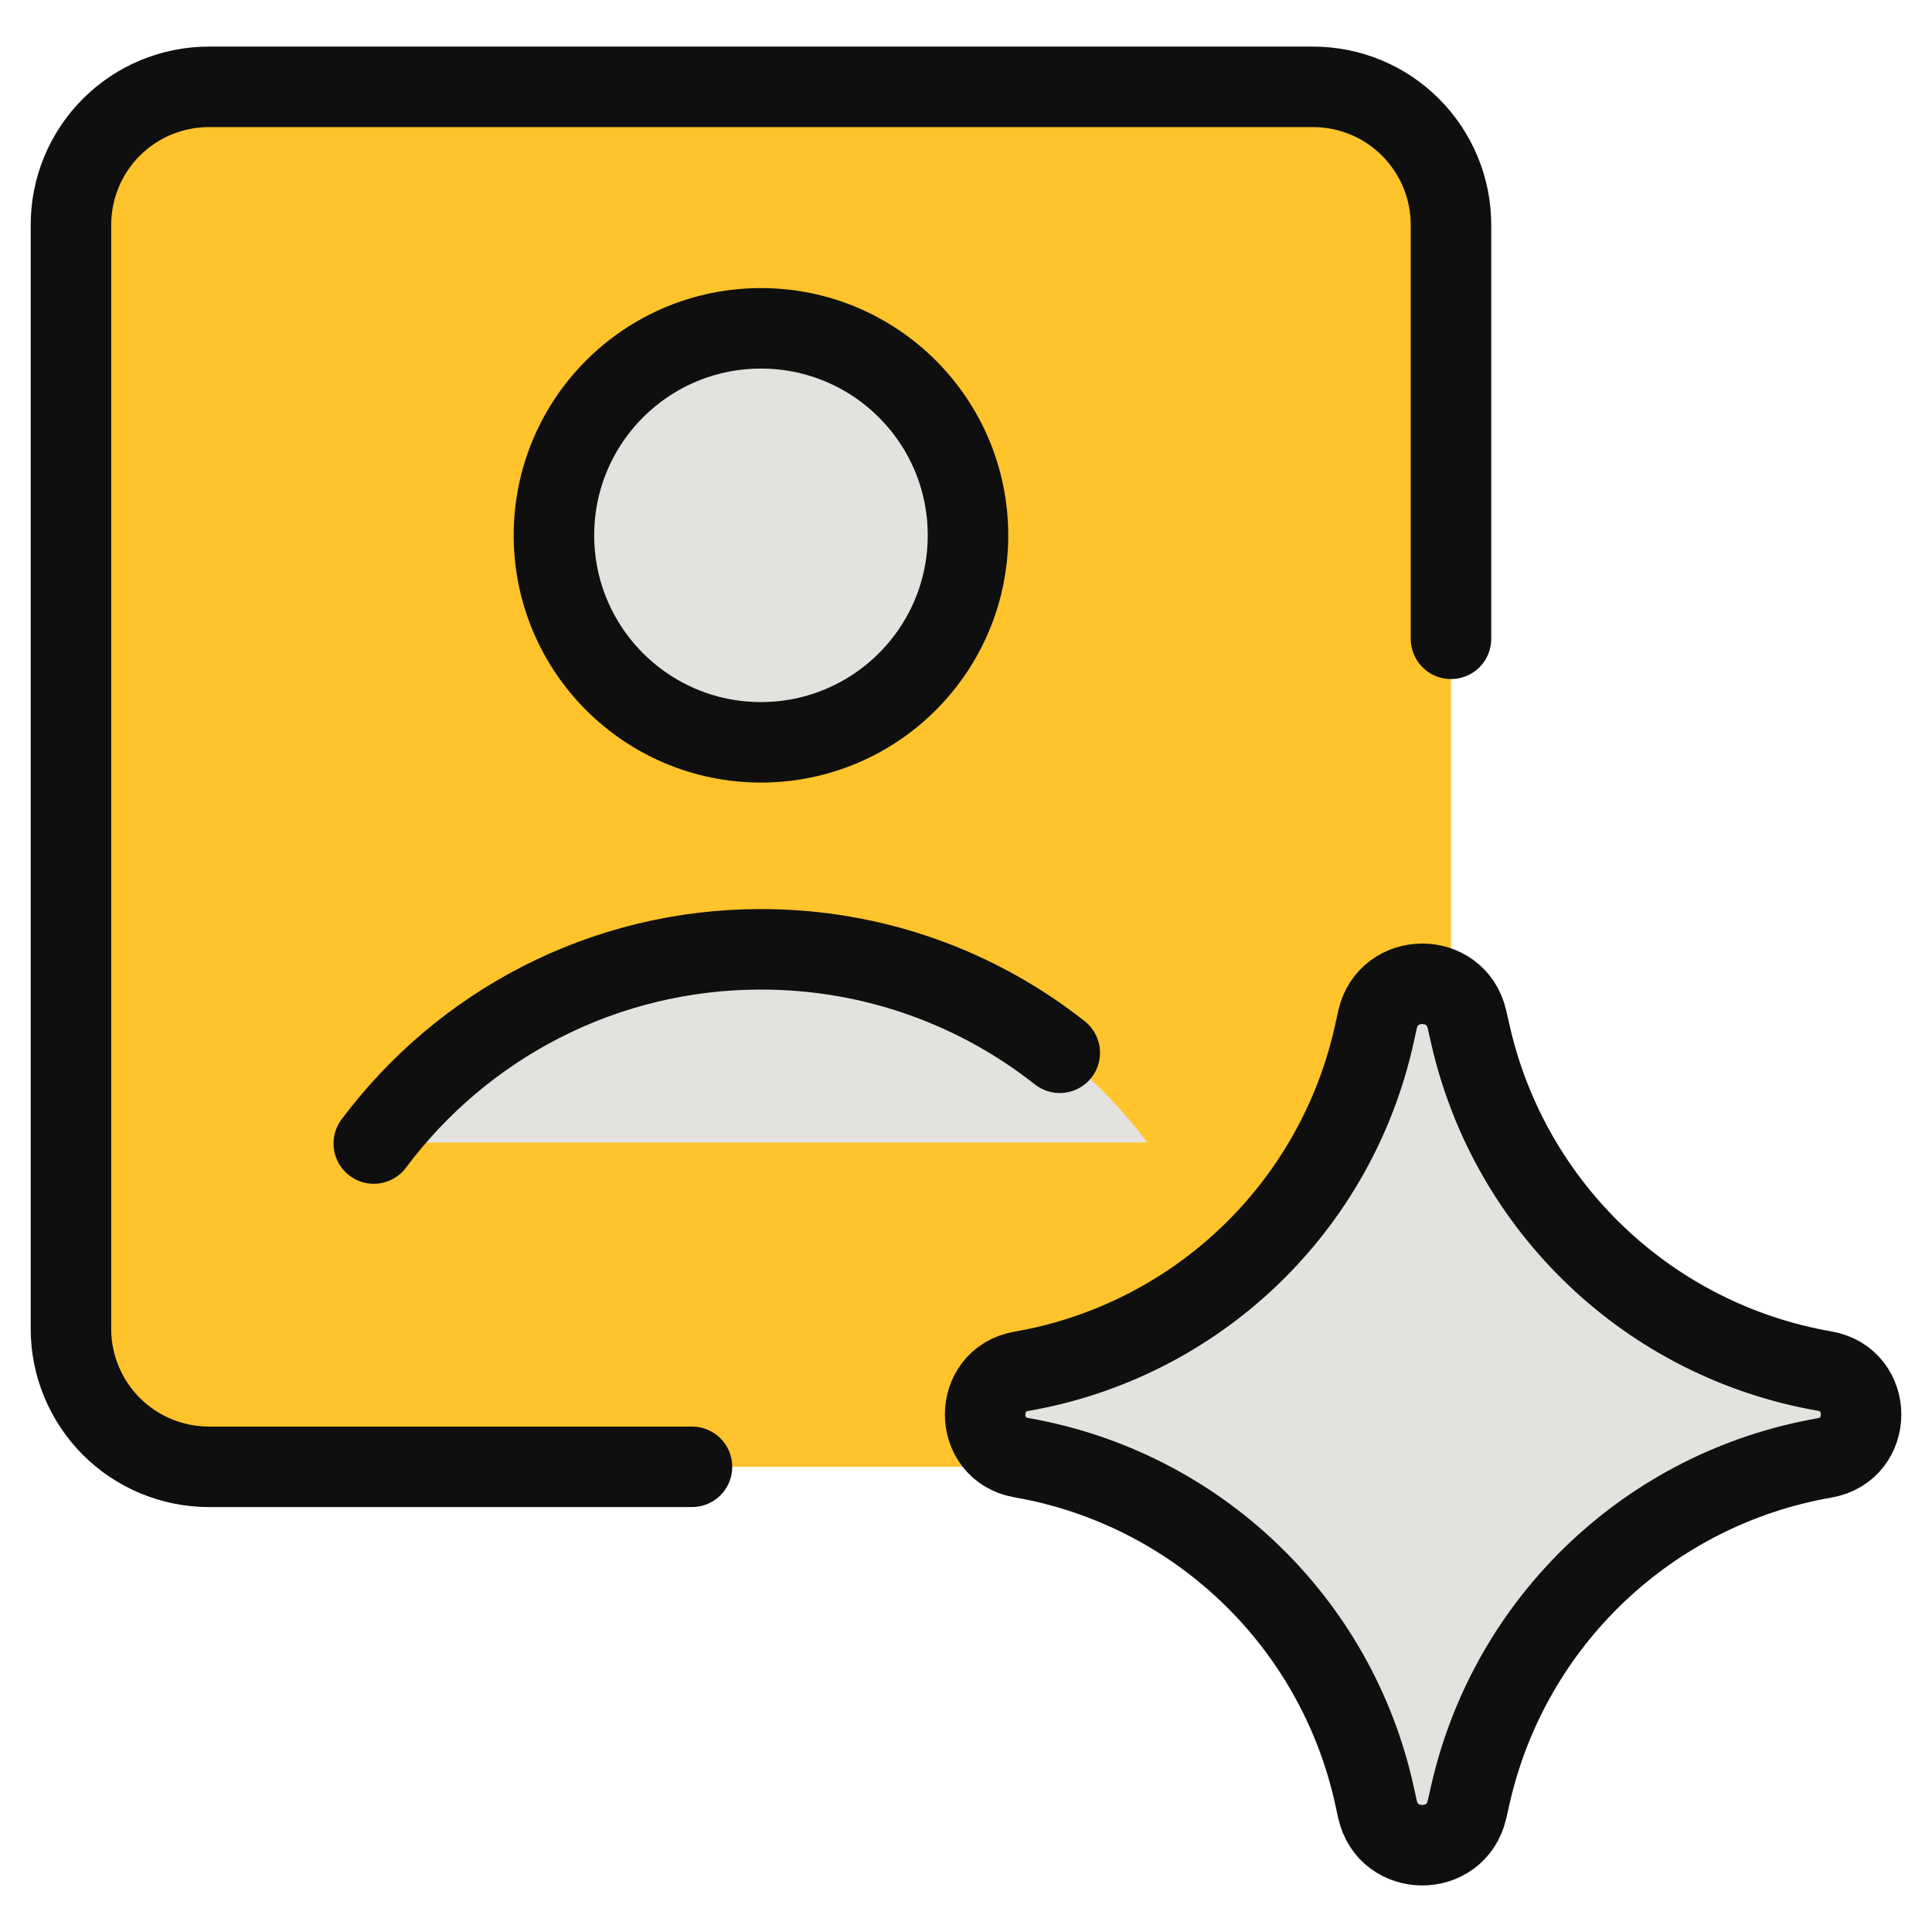 <svg width="36" height="36" viewBox="0 0 36 36" fill="none" xmlns="http://www.w3.org/2000/svg">
<path d="M27.037 24.76C27.037 26.18 25.885 27.332 24.465 27.332H3.894C3.212 27.332 2.558 27.061 2.075 26.579C1.593 26.096 1.322 25.442 1.322 24.76V4.189C1.322 3.507 1.593 2.853 2.075 2.371C2.558 1.888 3.212 1.618 3.894 1.618H24.465C25.147 1.618 25.801 1.888 26.283 2.371C26.765 2.853 27.037 3.507 27.037 4.189V24.76Z" fill="#FFC32C"/>
<path d="M14.179 13.832C16.309 13.832 18.036 12.105 18.036 9.975C18.036 7.844 16.309 6.118 14.179 6.118C12.049 6.118 10.322 7.844 10.322 9.975C10.322 12.105 12.049 13.832 14.179 13.832Z" fill="#E3E2DF"/>
<path d="M10.153 18.636C11.403 18.011 12.782 17.687 14.179 17.689C15.577 17.687 16.956 18.011 18.206 18.636C19.456 19.261 20.542 20.17 21.379 21.289H6.979C7.816 20.17 8.903 19.261 10.153 18.636Z" fill="#E3E2DF"/>
<path d="M6.965 21.308C8.606 19.111 11.226 17.689 14.18 17.689C16.282 17.689 18.216 18.41 19.747 19.617" stroke="#0F0F0F" stroke-width="1.5" stroke-linecap="round" stroke-linejoin="round"/>
<path d="M12.894 27.332H3.894C3.212 27.332 2.558 27.061 2.075 26.579C1.593 26.096 1.322 25.442 1.322 24.76V4.189C1.322 3.507 1.593 2.853 2.075 2.371C2.558 1.888 3.212 1.618 3.894 1.618H24.465C25.147 1.618 25.801 1.888 26.283 2.371C26.765 2.853 27.037 3.507 27.037 4.189V11.903" stroke="#0F0F0F" stroke-width="1.5" stroke-linecap="round" stroke-linejoin="round"/>
<path d="M14.179 13.832C16.31 13.832 18.037 12.105 18.037 9.975C18.037 7.844 16.31 6.118 14.179 6.118C12.049 6.118 10.322 7.844 10.322 9.975C10.322 12.105 12.049 13.832 14.179 13.832Z" stroke="#0F0F0F" stroke-width="1.5" stroke-linecap="round" stroke-linejoin="round"/>
<path d="M19.033 27.162C18.131 27.005 18.131 25.709 19.033 25.552C22.302 24.984 24.903 22.494 25.612 19.252L25.667 19.004C25.862 18.112 27.132 18.106 27.335 18.996L27.401 19.286C28.137 22.512 30.738 24.981 33.998 25.548C34.905 25.706 34.905 27.008 33.998 27.166C30.738 27.733 28.137 30.202 27.401 33.429L27.335 33.718C27.132 34.608 25.862 34.603 25.667 33.711L25.612 33.462C24.903 30.221 22.302 27.731 19.033 27.162Z" fill="#E3E2DF"/>
<path d="M19.033 27.162C18.131 27.005 18.131 25.709 19.033 25.552C22.302 24.984 24.903 22.494 25.612 19.252L25.667 19.004C25.862 18.112 27.132 18.106 27.335 18.996L27.401 19.286C28.137 22.512 30.738 24.981 33.998 25.548C34.905 25.706 34.905 27.008 33.998 27.166C30.738 27.733 28.137 30.202 27.401 33.429L27.335 33.718C27.132 34.608 25.862 34.603 25.667 33.711L25.612 33.462C24.903 30.221 22.302 27.731 19.033 27.162Z" stroke="#0F0F0F" stroke-width="1.5" stroke-linecap="round" stroke-linejoin="round"/>
</svg>
